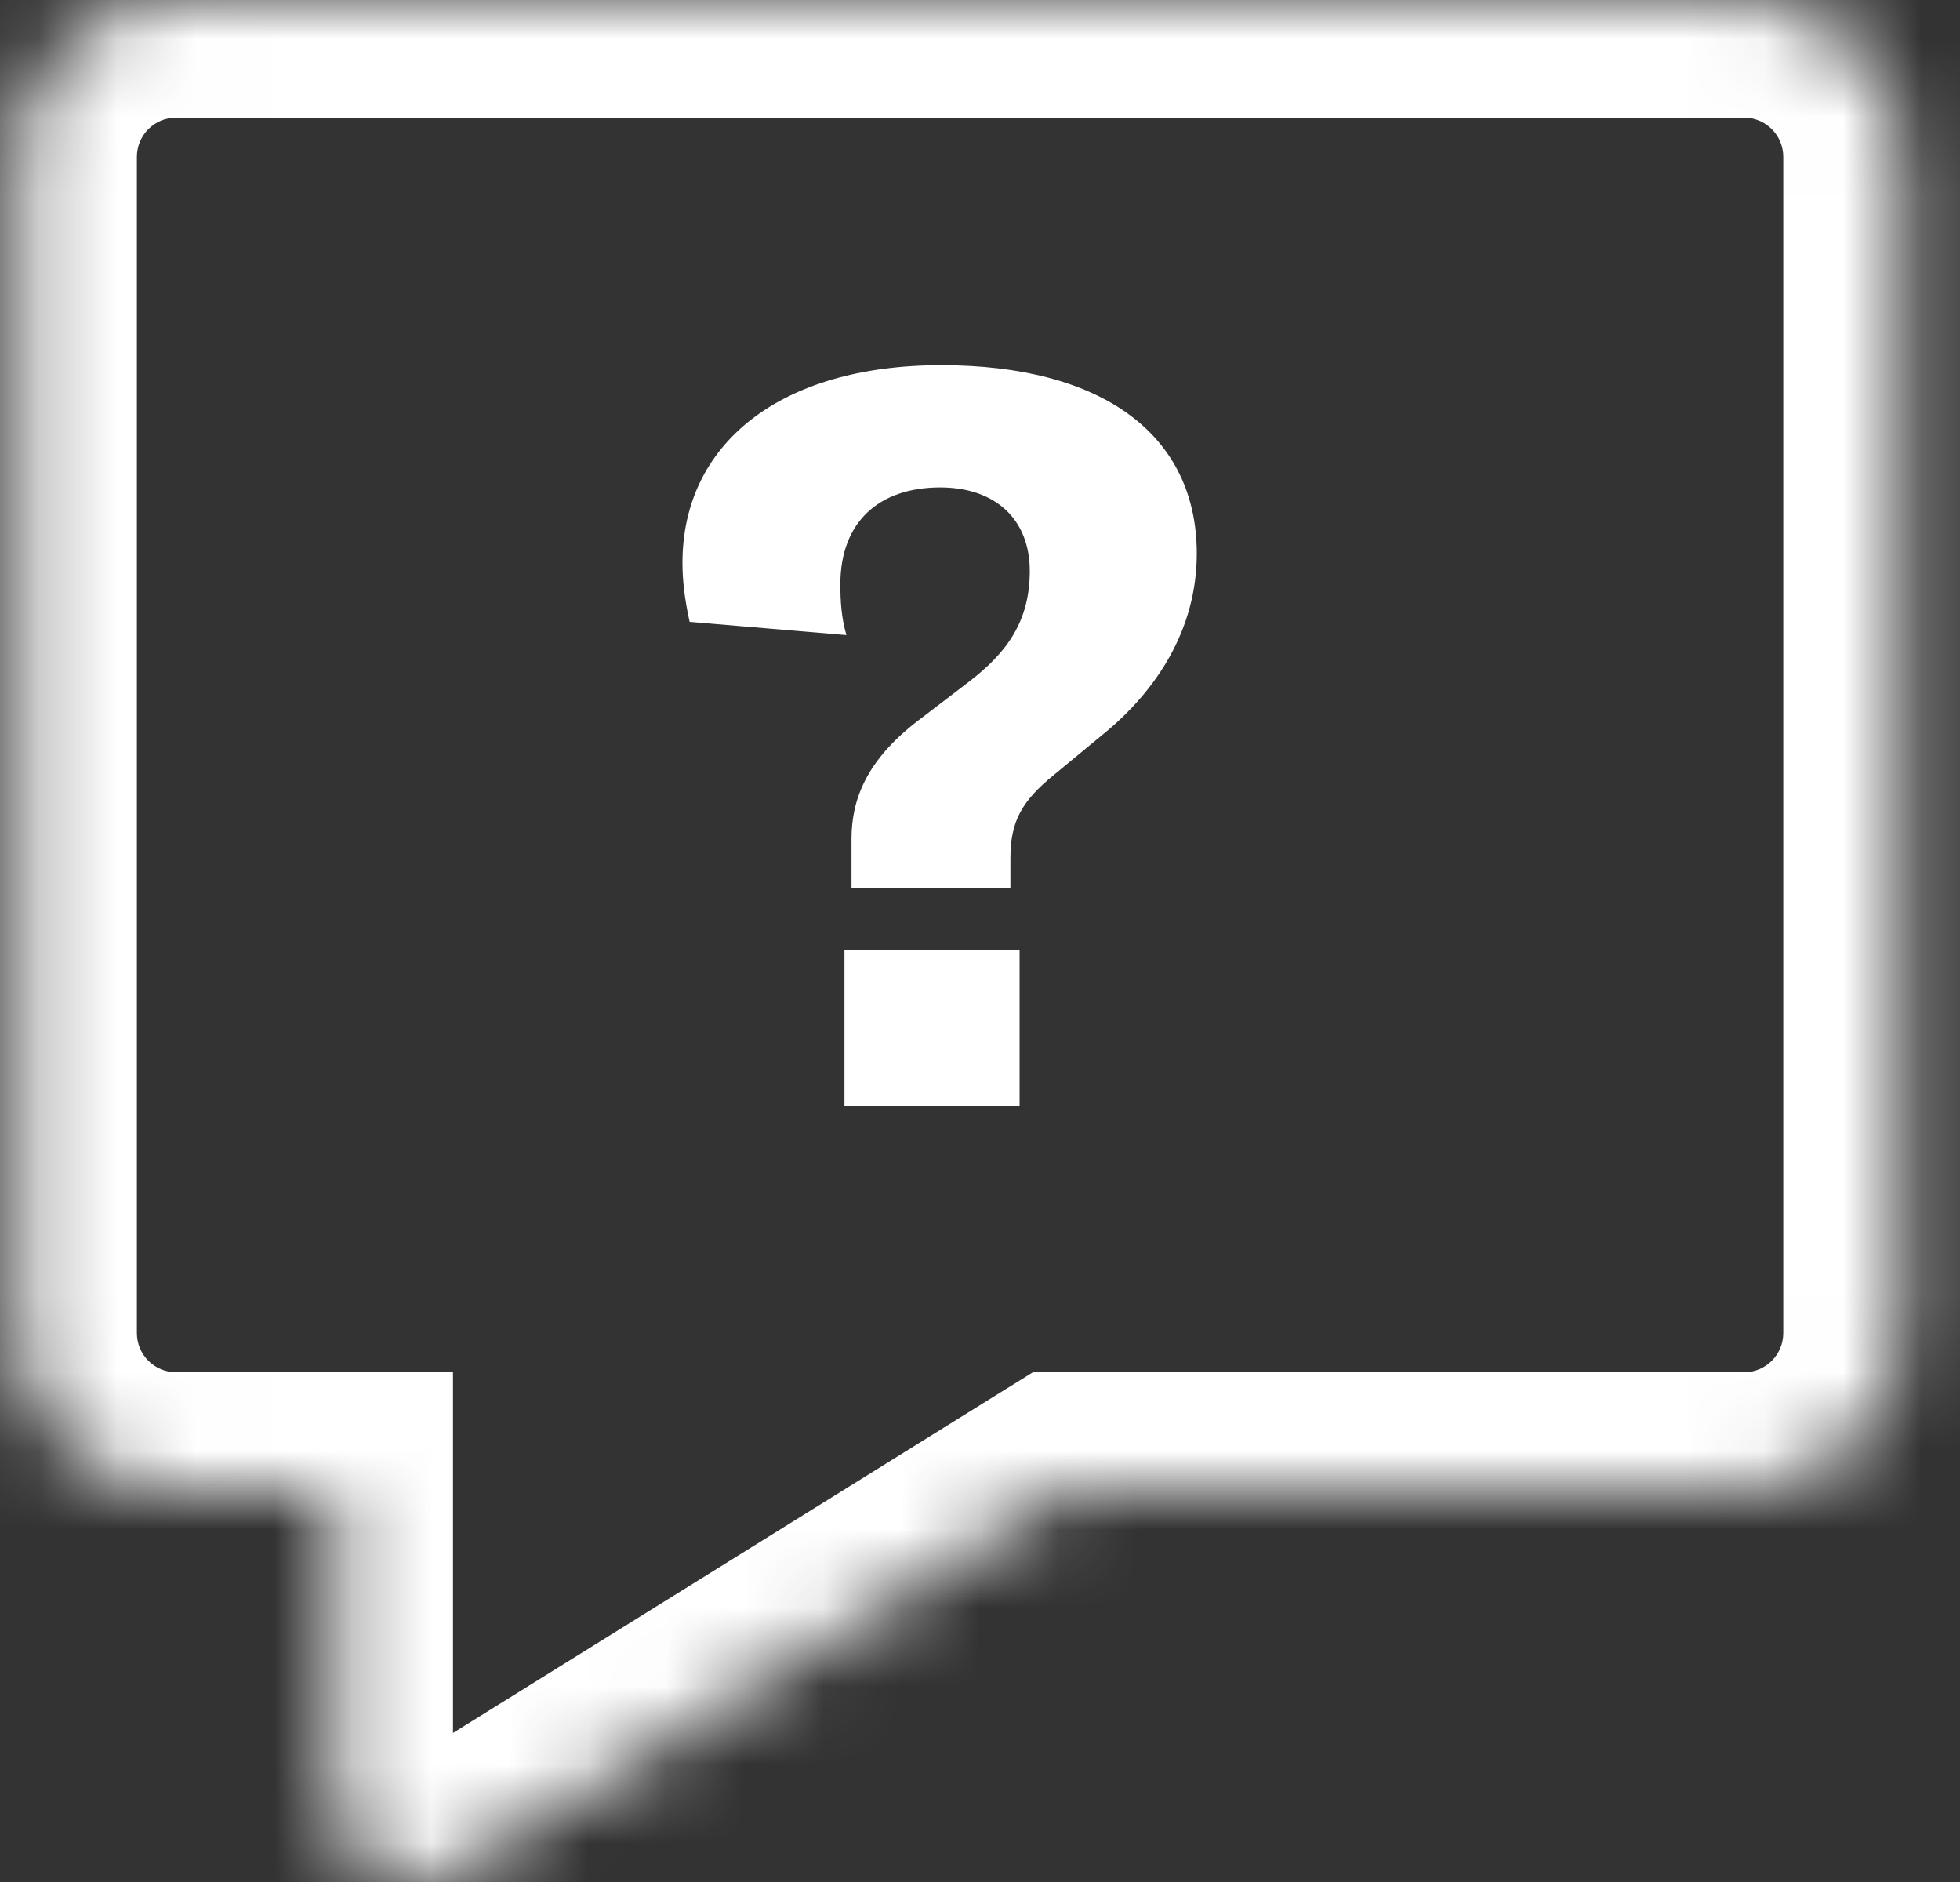 <svg width="25" height="24" viewBox="0 0 25 24" fill="none" xmlns="http://www.w3.org/2000/svg">
<rect x="0" y="0" width="25" height="24" fill="#333333" stroke="none"/>
<mask id="path-1-inside-1_30310_96811" fill="white">
<path fill-rule="evenodd" clip-rule="evenodd" d="M2.246 0C1.142 0 0.246 0.895 0.246 2V17C0.246 18.105 1.142 19 2.246 19H4.278V22.999C4.278 23.783 5.14 24.262 5.806 23.848L13.603 19H22.246C23.351 19 24.246 18.105 24.246 17V2C24.246 0.895 23.351 0 22.246 0H2.246Z"/>
</mask>
<path d="M4.278 19H5.778V17.5H4.278V19ZM5.806 23.848L5.014 22.574L5.806 23.848ZM13.603 19V17.5H13.175L12.811 17.726L13.603 19ZM1.746 2C1.746 1.724 1.97 1.5 2.246 1.5V-1.5C0.313 -1.5 -1.254 0.067 -1.254 2H1.746ZM1.746 17V2H-1.254V17H1.746ZM2.246 17.5C1.97 17.5 1.746 17.276 1.746 17H-1.254C-1.254 18.933 0.313 20.5 2.246 20.5V17.5ZM4.278 17.5H2.246V20.5H4.278V17.5ZM5.778 22.999V19H2.778V22.999H5.778ZM5.014 22.574C5.347 22.367 5.778 22.607 5.778 22.999H2.778C2.778 24.96 4.933 26.157 6.598 25.122L5.014 22.574ZM12.811 17.726L5.014 22.574L6.598 25.122L14.395 20.274L12.811 17.726ZM22.246 17.5H13.603V20.5H22.246V17.5ZM22.746 17C22.746 17.276 22.522 17.5 22.246 17.5V20.5C24.179 20.5 25.746 18.933 25.746 17H22.746ZM22.746 2V17H25.746V2H22.746ZM22.246 1.5C22.522 1.5 22.746 1.724 22.746 2H25.746C25.746 0.067 24.179 -1.5 22.246 -1.5V1.5ZM2.246 1.5H22.246V-1.5H2.246V1.5Z" fill="white" mask="url(#path-1-inside-1_30310_96811)"/>
<path d="M10.861 11.321V10.697C10.861 10.191 11.056 9.697 11.693 9.203L12.355 8.697C12.849 8.32 13.135 7.917 13.135 7.281C13.135 6.631 12.706 6.216 11.992 6.216C11.212 6.216 10.719 6.657 10.719 7.45C10.719 7.67 10.732 7.878 10.796 8.099L8.796 7.93C8.731 7.631 8.705 7.398 8.705 7.177C8.705 5.67 9.939 4.657 12.005 4.657C14.057 4.657 15.265 5.54 15.265 7.06C15.265 8.008 14.771 8.801 14.044 9.385L13.446 9.879C13.031 10.216 12.888 10.476 12.888 10.944V11.321H10.861ZM10.771 14.101V12.113H13.005V14.101H10.771Z" fill="white"/>
</svg>
